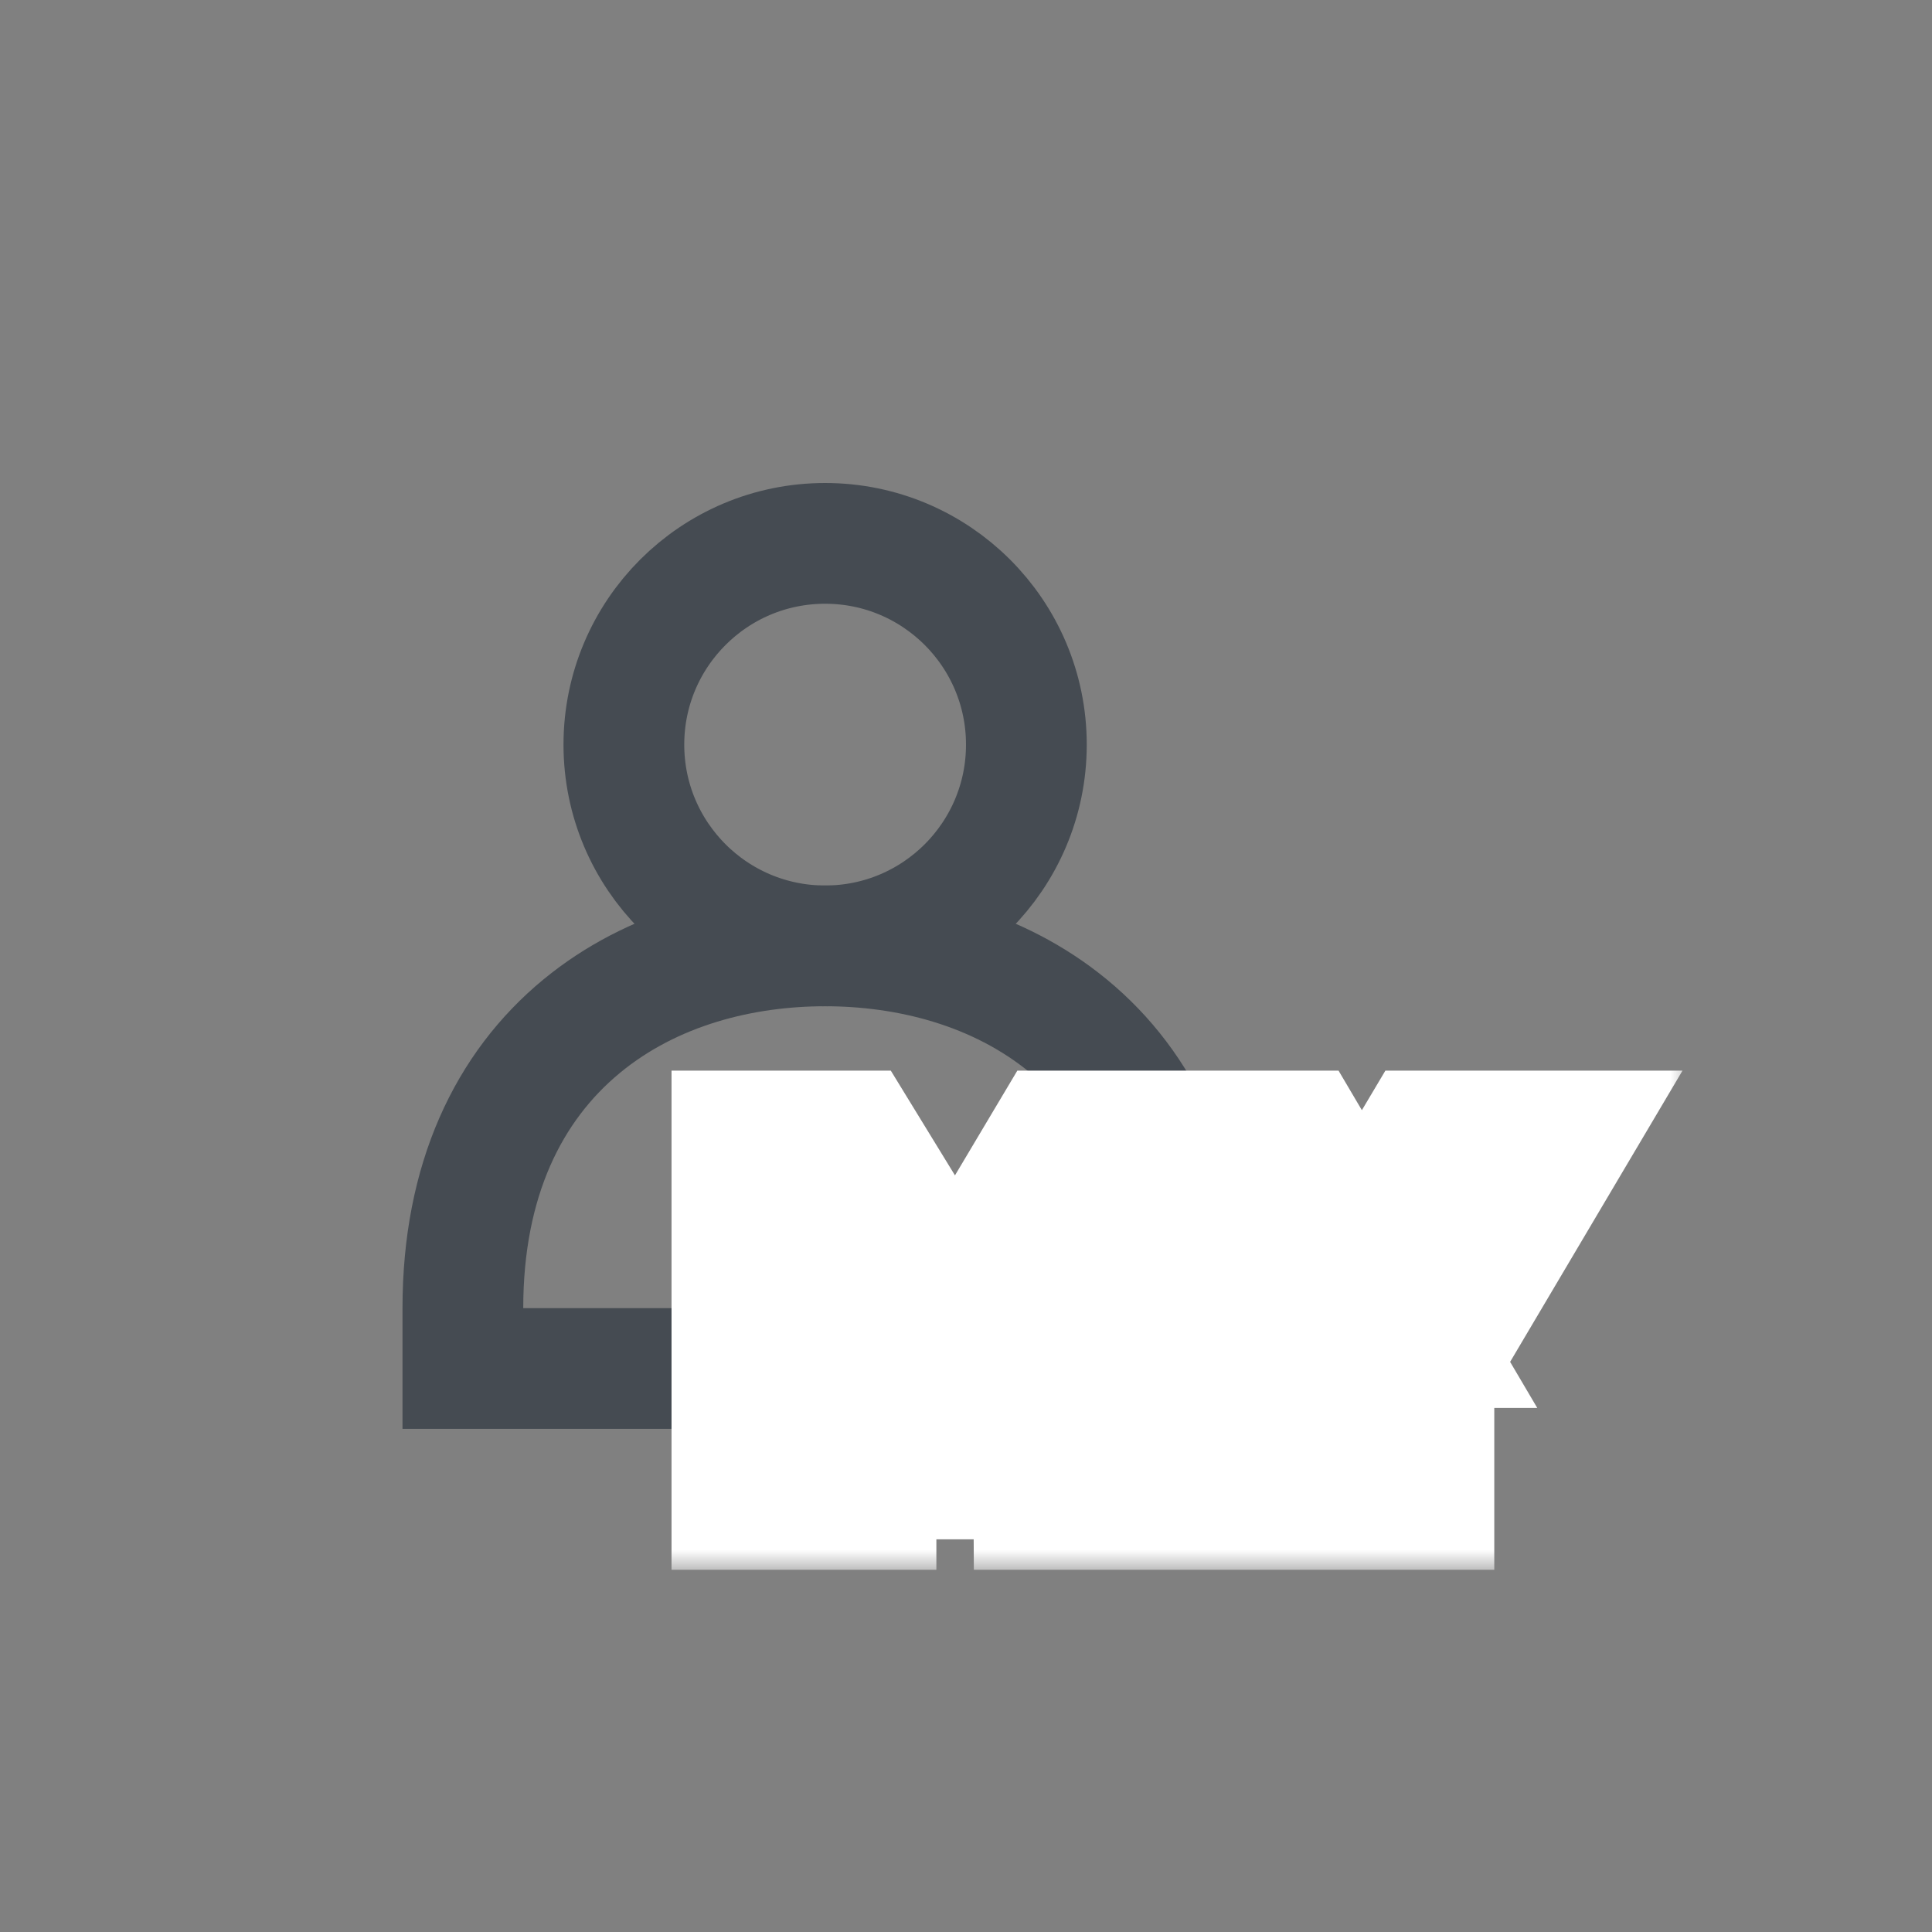 <svg width="48" height="48" viewBox="0 0 48 48" fill="none" xmlns="http://www.w3.org/2000/svg">
<rect x="0" y="0" width="48" height="48" fill="#808080" stroke="none"/>
<circle cx="20.5" cy="18.5" r="5" stroke="#454B52" stroke-width="3"/>
<path d="M20.5 23.5C22.534 23.5 24.782 24.038 26.551 25.497C28.368 26.996 29.5 29.321 29.5 32.5V34H11.5V32.5C11.5 29.321 12.632 26.996 14.449 25.497C16.218 24.038 18.466 23.5 20.5 23.5Z" stroke="#454B52" stroke-width="3"/>
<mask id="path-3-outside-1_4402_17089" maskUnits="userSpaceOnUse" x="16" y="26" width="26" height="13" fill="black">
<rect fill="white" x="16" y="26" width="26" height="13"/>
<path d="M18.684 37V28.6H21.012L24.372 34.084H23.148L26.412 28.6H28.74L28.764 37H26.184L26.16 32.488H26.568L24.336 36.244H23.088L20.76 32.488H21.264V37H18.684ZM32.293 37V33.316L32.941 35.008L29.125 28.6H32.113L34.693 32.98H32.953L35.557 28.6H38.293L34.501 35.008L35.125 33.316V37H32.293Z"/>
</mask>
<path d="M18.684 37V28.6H21.012L24.372 34.084H23.148L26.412 28.6H28.74L28.764 37H26.184L26.16 32.488H26.568L24.336 36.244H23.088L20.76 32.488H21.264V37H18.684ZM32.293 37V33.316L32.941 35.008L29.125 28.6H32.113L34.693 32.98H32.953L35.557 28.6H38.293L34.501 35.008L35.125 33.316V37H32.293Z" fill="#454B52"/>
<path d="M18.684 37H16.684V39H18.684V37ZM18.684 28.6V26.6H16.684V28.6H18.684ZM21.012 28.6L22.717 27.555L22.132 26.6H21.012V28.6ZM24.372 34.084V36.084H27.943L26.077 33.039L24.372 34.084ZM23.148 34.084L21.429 33.061L19.63 36.084H23.148V34.084ZM26.412 28.6V26.6H25.275L24.693 27.577L26.412 28.6ZM28.74 28.6L30.74 28.594L30.734 26.6H28.74V28.6ZM28.764 37V39H30.77L30.764 36.994L28.764 37ZM26.184 37L24.184 37.011L24.195 39H26.184V37ZM26.16 32.488V30.488H24.149L24.16 32.499L26.16 32.488ZM26.568 32.488L28.287 33.51L30.083 30.488H26.568V32.488ZM24.336 36.244V38.244H25.474L26.055 37.266L24.336 36.244ZM23.088 36.244L21.388 37.298L21.975 38.244H23.088V36.244ZM20.76 32.488V30.488H17.167L19.06 33.542L20.76 32.488ZM21.264 32.488H23.264V30.488H21.264V32.488ZM21.264 37V39H23.264V37H21.264ZM18.684 37H20.684V28.6H18.684H16.684V37H18.684ZM18.684 28.6V30.6H21.012V28.6V26.6H18.684V28.6ZM21.012 28.6L19.307 29.645L22.667 35.129L24.372 34.084L26.077 33.039L22.717 27.555L21.012 28.6ZM24.372 34.084V32.084H23.148V34.084V36.084H24.372V34.084ZM23.148 34.084L24.867 35.107L28.131 29.623L26.412 28.6L24.693 27.577L21.429 33.061L23.148 34.084ZM26.412 28.6V30.6H28.74V28.6V26.6H26.412V28.6ZM28.74 28.6L26.74 28.606L26.764 37.006L28.764 37L30.764 36.994L30.74 28.594L28.74 28.6ZM28.764 37V35H26.184V37V39H28.764V37ZM26.184 37L28.184 36.989L28.16 32.477L26.16 32.488L24.16 32.499L24.184 37.011L26.184 37ZM26.16 32.488V34.488H26.568V32.488V30.488H26.16V32.488ZM26.568 32.488L24.849 31.466L22.617 35.222L24.336 36.244L26.055 37.266L28.287 33.51L26.568 32.488ZM24.336 36.244V34.244H23.088V36.244V38.244H24.336V36.244ZM23.088 36.244L24.788 35.19L22.46 31.434L20.76 32.488L19.06 33.542L21.388 37.298L23.088 36.244ZM20.76 32.488V34.488H21.264V32.488V30.488H20.76V32.488ZM21.264 32.488H19.264V37H21.264H23.264V32.488H21.264ZM21.264 37V35H18.684V37V39H21.264V37ZM32.293 37H30.293V39H32.293V37ZM32.293 33.316L34.161 32.601L30.293 33.316H32.293ZM32.941 35.008L31.223 36.031L34.809 34.293L32.941 35.008ZM29.125 28.6V26.6H25.606L27.407 29.623L29.125 28.6ZM32.113 28.6L33.837 27.585L33.256 26.6H32.113V28.6ZM34.693 32.98V34.98H38.193L36.416 31.965L34.693 32.98ZM32.953 32.98L31.234 31.958L29.437 34.98H32.953V32.98ZM35.557 28.6V26.6H34.419L33.838 27.578L35.557 28.6ZM38.293 28.6L40.014 29.619L41.801 26.6H38.293V28.6ZM34.501 35.008L32.625 34.316L36.222 36.026L34.501 35.008ZM35.125 33.316H37.125L33.249 32.624L35.125 33.316ZM35.125 37V39H37.125V37H35.125ZM32.293 37H34.293V33.316H32.293H30.293V37H32.293ZM32.293 33.316L30.425 34.031L31.073 35.723L32.941 35.008L34.809 34.293L34.161 32.601L32.293 33.316ZM32.941 35.008L34.66 33.985L30.844 27.577L29.125 28.6L27.407 29.623L31.223 36.031L32.941 35.008ZM29.125 28.6V30.6H32.113V28.6V26.6H29.125V28.6ZM32.113 28.6L30.39 29.615L32.97 33.995L34.693 32.98L36.416 31.965L33.837 27.585L32.113 28.6ZM34.693 32.98V30.98H32.953V32.98V34.98H34.693V32.98ZM32.953 32.98L34.672 34.002L37.276 29.622L35.557 28.6L33.838 27.578L31.234 31.958L32.953 32.98ZM35.557 28.6V30.6H38.293V28.6V26.6H35.557V28.6ZM38.293 28.6L36.572 27.581L32.78 33.989L34.501 35.008L36.222 36.026L40.014 29.619L38.293 28.6ZM34.501 35.008L36.378 35.7L37.002 34.008L35.125 33.316L33.249 32.624L32.625 34.316L34.501 35.008ZM35.125 33.316H33.125V37H35.125H37.125V33.316H35.125ZM35.125 37V35H32.293V37V39H35.125V37Z" fill="white" mask="url(#path-3-outside-1_4402_17089)"/>
</svg>
